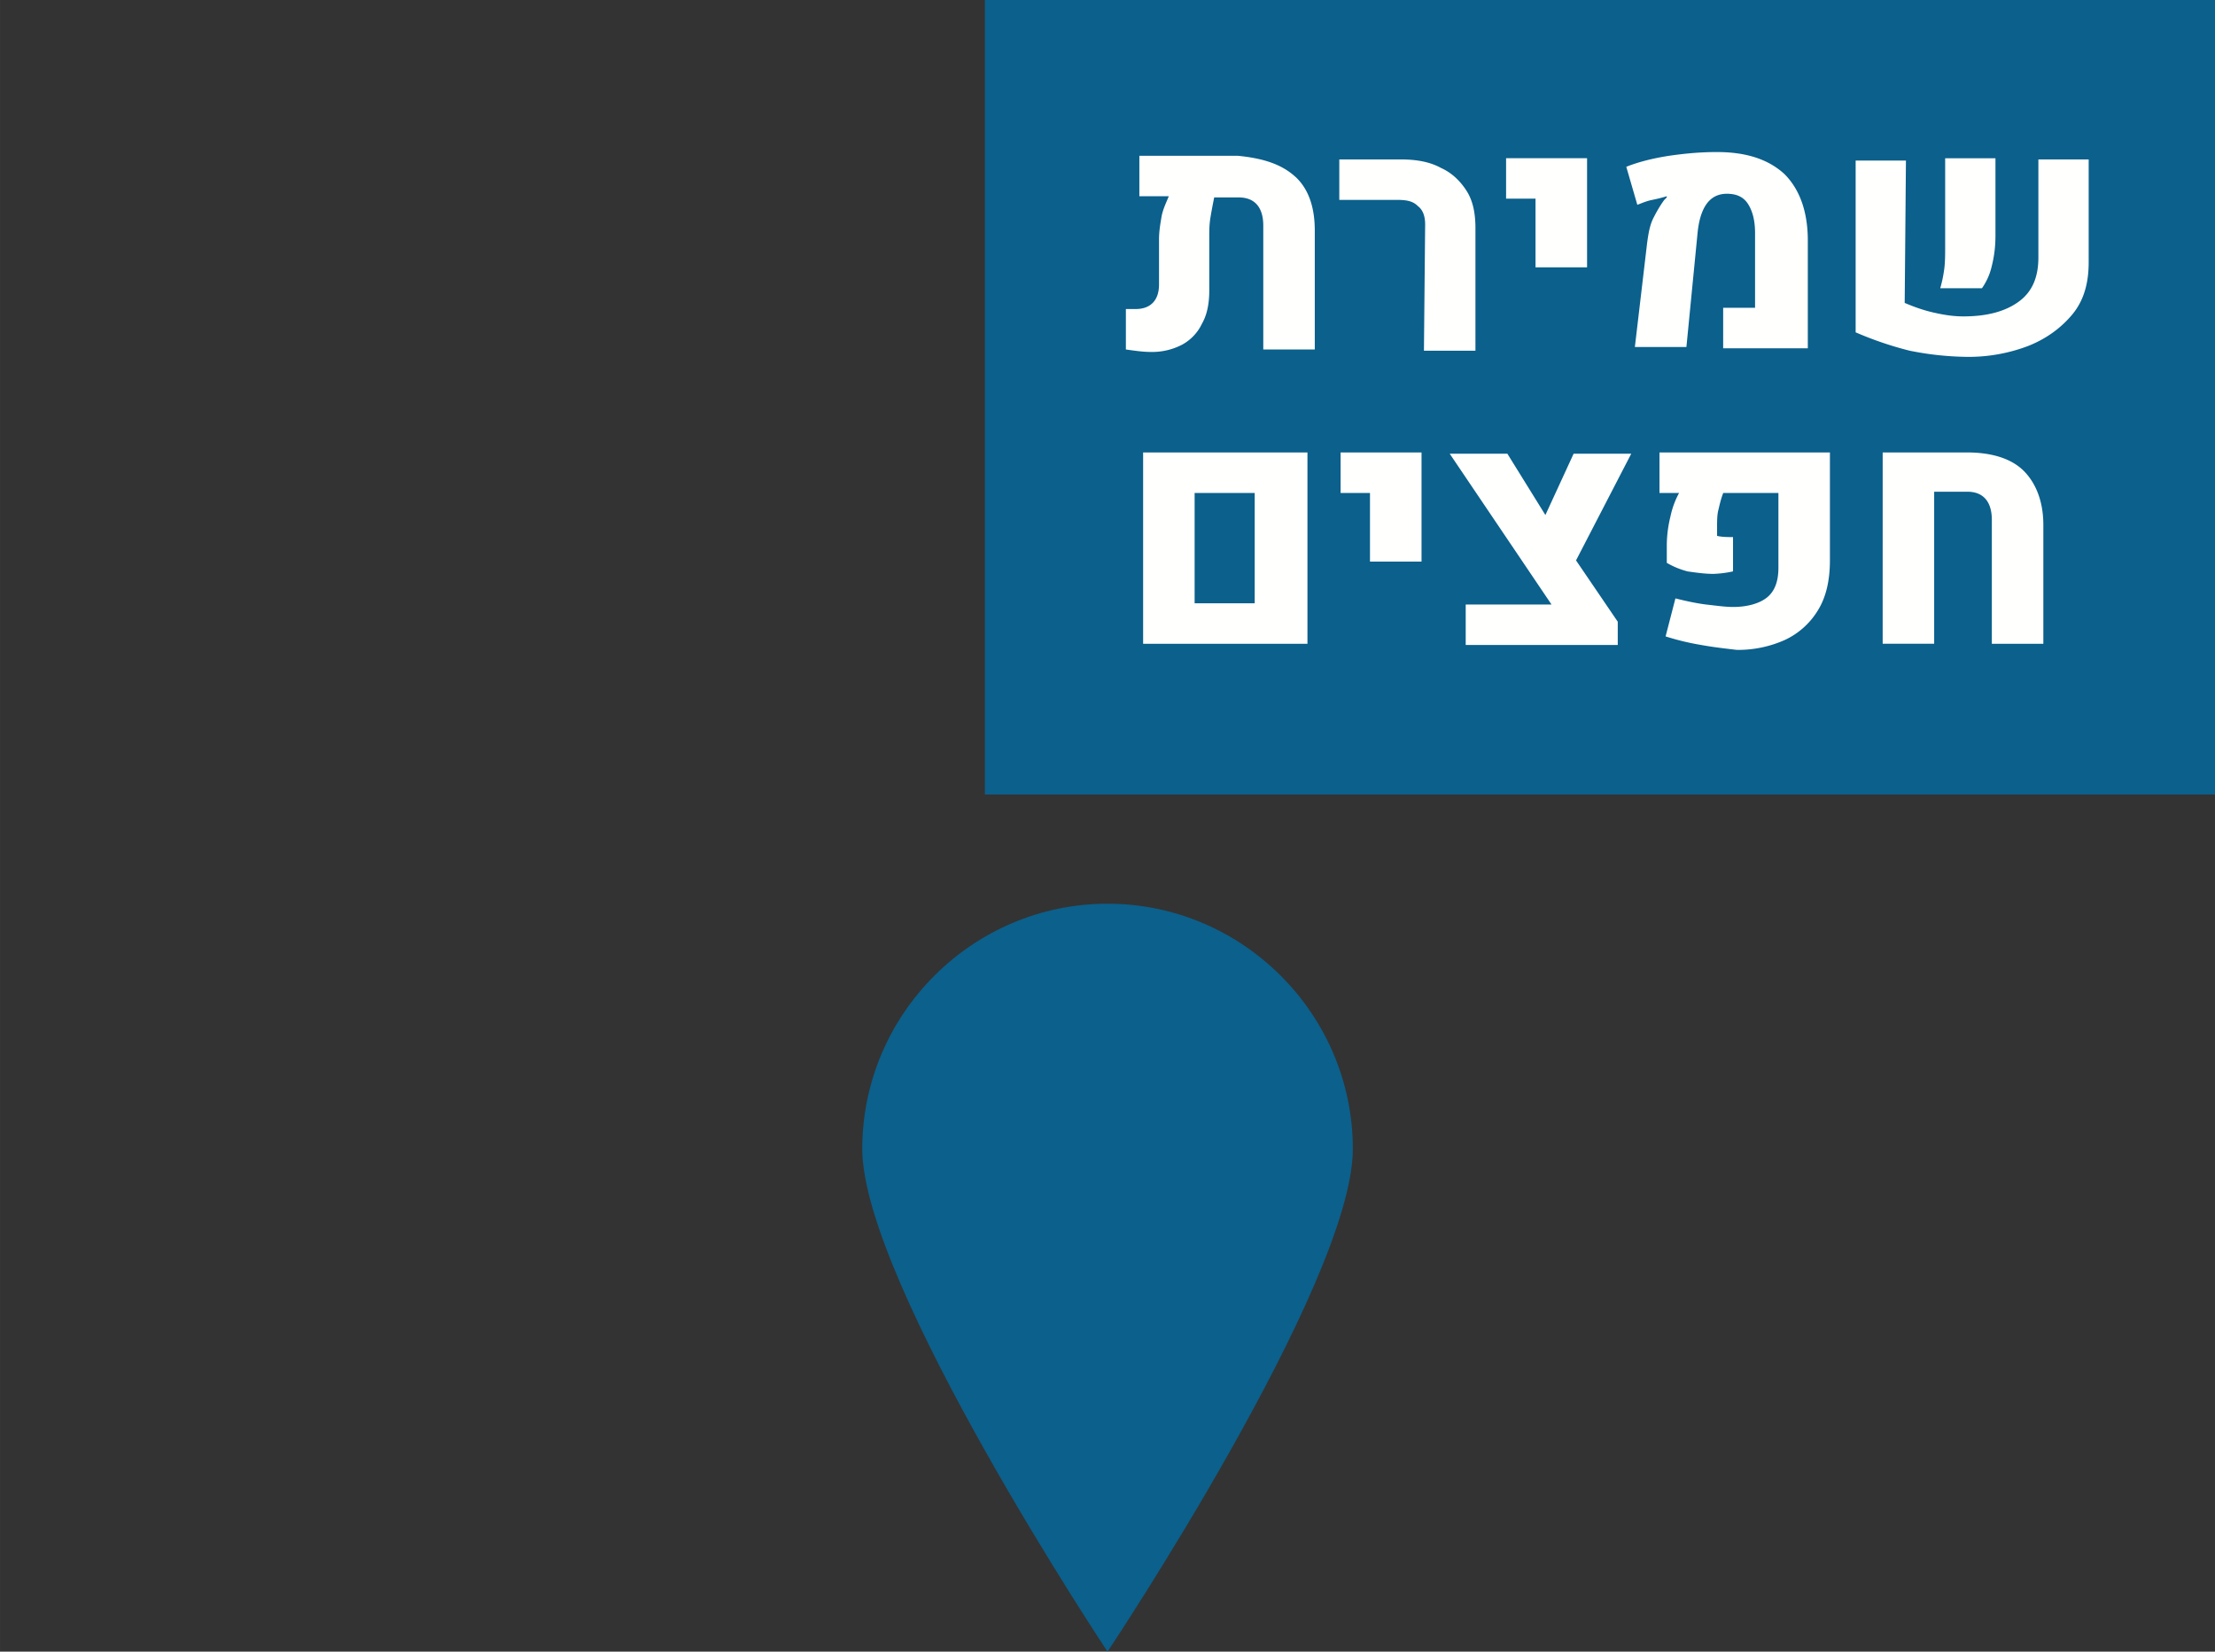 <svg width="180.6" height="134.7" viewBox="0 0 47.783 35.639" xmlns="http://www.w3.org/2000/svg">
    <rect x="0" y="0" width="47.783" height="35.639" fill="#333333" stroke="none"/>
    <path d="M92.792 114.914s-5.291-7.963-5.291-10.847c0-2.91 2.381-5.292 5.291-5.292 2.91 0 5.292 2.381 5.292 5.292m0 0c0 2.91-5.292 10.847-5.292 10.847m-2.645-35.639h26.537V96.42H90.147Z" style="fill:#0b608c;stroke-width:.265;fill-opacity:1" transform="translate(-68.9 -79.275)"/>
    <path d="M93.56 89.038h3.545v4.128H93.56zm2.407 3.255v-2.381h-1.296v2.38zm2.487-2.381h-.634v-.874h1.746v2.355h-1.112zm4.445 1.455.9 1.323v.502h-3.28v-.873h1.851l-2.196-3.254h1.244l.82 1.323.609-1.323h1.243zm2.7 1.825a5.444 5.444 0 0 1-.768-.185l.212-.82c.211.053.45.106.661.132.238.027.423.053.582.053.318 0 .582-.08.74-.211.16-.133.239-.344.239-.635v-1.614h-1.19c-.053.132-.08.264-.106.37-.027.106-.027.238-.027.37v.186c.106.026.238.026.344.026v.74a2.316 2.316 0 0 1-.423.054c-.186 0-.37-.027-.556-.053a1.77 1.77 0 0 1-.45-.185v-.37c0-.212.027-.424.08-.636a1.84 1.84 0 0 1 .185-.502h-.423v-.874h3.677v2.329c0 .423-.08.794-.264 1.085a1.646 1.646 0 0 1-.715.635 2.473 2.473 0 0 1-1.032.211c-.211-.026-.476-.053-.767-.106zm3.915-4.154h1.826c.529 0 .952.133 1.217.397.264.265.423.662.423 1.164v2.567h-1.111v-2.672c0-.397-.186-.609-.53-.609h-.714v3.28h-1.111zM96.84 83.085c.29.265.423.662.423 1.165v2.566h-1.111v-2.672c0-.397-.186-.609-.53-.609h-.529c-.026.132-.053.265-.079.424-.027.158-.027.29-.027.423v1.164c0 .291-.052.53-.158.714a1 1 0 0 1-.424.45 1.392 1.392 0 0 1-.687.159c-.16 0-.344-.027-.53-.053v-.873h.212c.318 0 .503-.185.503-.53v-.978c0-.159.026-.318.053-.476.026-.16.105-.318.158-.45h-.635v-.873h2.117c.556.053.953.185 1.244.45zm2.804 1.032c0-.185-.053-.317-.159-.397-.105-.105-.238-.132-.45-.132h-1.243v-.873h1.323c.344 0 .635.053.873.185.238.106.423.291.556.503.132.212.185.476.185.794v2.645h-1.111zm2.381-.555h-.635v-.873h1.747v2.354h-1.112zm2.408.952c.026-.185.053-.37.132-.529.08-.159.159-.291.238-.397l.053-.053v-.026c-.08.026-.185.053-.317.08-.132.026-.238.078-.318.105l-.238-.82c.265-.106.582-.185.926-.238.37-.053.688-.08 1.032-.08.635 0 1.111.159 1.455.476.318.318.503.794.503 1.43v2.328h-1.826v-.874h.688v-1.614c0-.264-.053-.476-.158-.635-.106-.158-.265-.211-.45-.211-.37 0-.582.29-.635.873l-.238 2.434h-1.112zm5.556 1.297c.185.079.397.158.635.211.238.053.423.08.635.08.503 0 .9-.106 1.19-.318.292-.212.424-.529.424-.952v-2.117h1.085v2.222c0 .45-.106.82-.344 1.112-.238.29-.556.529-.953.688a3.608 3.608 0 0 1-1.349.238 6.58 6.58 0 0 1-1.217-.133 7.518 7.518 0 0 1-1.164-.396V82.74h1.085zm.847-.688c.026-.16.026-.344.026-.53V82.69h1.085v1.666c0 .239-.026.45-.08.662a1.34 1.34 0 0 1-.211.476h-.9a2.81 2.81 0 0 0 .08-.37z" style="fill:#fffffd;stroke-width:.265" transform="translate(-68.9 -79.275)"/>
</svg>
